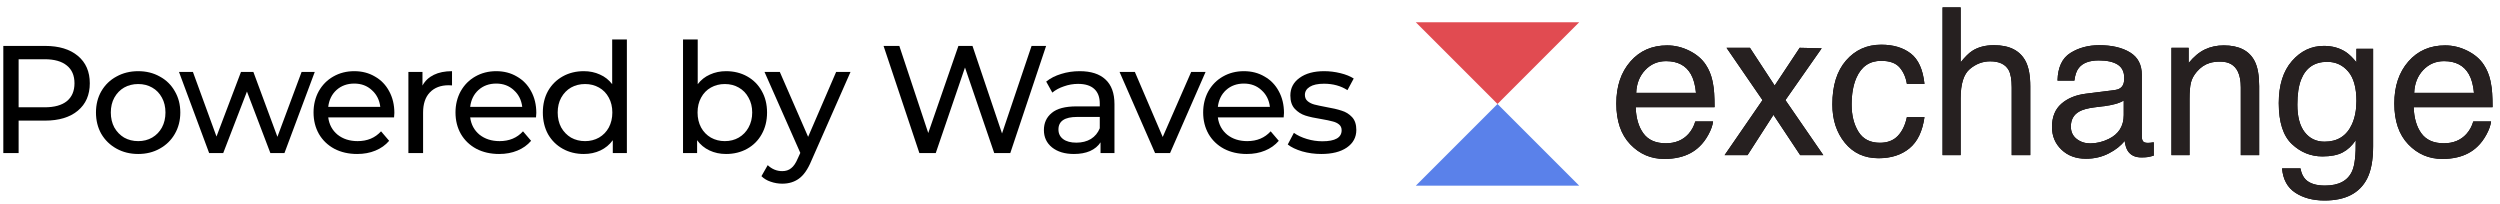 <svg width="196" height="16" viewBox="0 0 196 16" fill="none" xmlns="http://www.w3.org/2000/svg">
<path d="M130.705 3.56C131.304 3.56 131.884 3.699 132.446 3.979C133.008 4.26 133.436 4.623 133.73 5.068C133.973 5.431 134.147 5.846 134.251 6.314L134.298 6.553C134.381 6.94 134.423 7.557 134.423 8.406H128.239C128.265 9.26 128.468 9.944 128.845 10.46C129.224 10.976 129.809 11.234 130.602 11.234C131.342 11.234 131.933 10.991 132.375 10.503C132.627 10.22 132.805 9.893 132.91 9.521H134.305C134.268 9.83 134.146 10.175 133.938 10.555C133.731 10.934 133.498 11.245 133.241 11.486C132.81 11.905 132.277 12.187 131.642 12.334C131.262 12.422 130.874 12.464 130.484 12.46C129.434 12.46 128.544 12.078 127.814 11.316C127.084 10.555 126.719 9.487 126.719 8.116C126.719 6.765 127.087 5.668 127.822 4.825C128.557 3.982 129.518 3.56 130.705 3.56V3.56ZM130.619 4.793C129.967 4.793 129.421 5.027 128.98 5.496C128.539 5.965 128.305 6.56 128.279 7.283H132.966C132.909 6.67 132.774 6.181 132.564 5.814C132.176 5.133 131.528 4.793 130.619 4.793V4.793ZM135.361 3.748H137.196L139.134 6.709L141.096 3.748L142.82 3.787L139.977 7.849L142.947 12.161H141.135L139.039 9.003L137.007 12.161H135.211L138.181 7.849L135.361 3.748V3.748ZM147.484 3.504C148.434 3.504 149.208 3.735 149.804 4.196C150.4 4.656 150.759 5.45 150.879 6.576H149.5C149.417 6.058 149.225 5.627 148.926 5.283C148.626 4.94 148.146 4.769 147.484 4.769C146.581 4.769 145.935 5.209 145.546 6.089C145.294 6.659 145.168 7.364 145.168 8.202C145.168 9.045 145.346 9.755 145.703 10.33C146.061 10.907 146.623 11.194 147.389 11.194C147.977 11.194 148.444 11.015 148.788 10.656C149.131 10.298 149.369 9.806 149.5 9.183H150.879C150.722 10.299 150.328 11.115 149.697 11.63C149.067 12.146 148.261 12.405 147.279 12.405C146.176 12.405 145.297 12.002 144.64 11.198C143.984 10.395 143.656 9.391 143.656 8.186C143.656 6.709 144.016 5.56 144.735 4.738C145.454 3.915 146.371 3.504 147.484 3.504V3.504ZM152.297 0.582H153.715V4.887C154.051 4.463 154.353 4.164 154.621 3.991C155.078 3.693 155.648 3.543 156.33 3.543C157.554 3.543 158.383 3.971 158.82 4.824C159.056 5.29 159.174 5.937 159.174 6.764V12.161H157.717V6.858C157.717 6.241 157.638 5.788 157.481 5.499C157.223 5.039 156.74 4.808 156.031 4.808C155.443 4.808 154.91 5.01 154.432 5.413C153.954 5.816 153.715 6.578 153.715 7.699V12.161H152.297V0.582V0.582ZM164.578 3.544C165.571 3.544 166.377 3.732 166.996 4.109C167.611 4.486 167.918 5.073 167.918 5.868V10.715C167.918 10.862 167.948 10.98 168.008 11.069C168.069 11.158 168.196 11.203 168.391 11.203C168.454 11.203 168.525 11.198 168.603 11.191C168.682 11.183 168.766 11.171 168.855 11.155V12.2L168.616 12.264C168.529 12.286 168.44 12.305 168.351 12.318C168.236 12.334 168.078 12.341 167.878 12.341C167.39 12.341 167.035 12.168 166.815 11.823C166.7 11.64 166.618 11.381 166.571 11.045C166.282 11.423 165.867 11.75 165.326 12.027C164.785 12.305 164.189 12.444 163.538 12.444C162.756 12.444 162.116 12.207 161.62 11.733C161.124 11.259 160.876 10.666 160.876 9.954C160.876 9.174 161.12 8.568 161.608 8.139C162.097 7.709 162.738 7.445 163.53 7.346L165.791 7.063C166.117 7.021 166.334 6.884 166.445 6.654C166.508 6.529 166.539 6.348 166.539 6.112C166.539 5.63 166.368 5.281 166.024 5.063C165.68 4.846 165.187 4.737 164.547 4.737C163.806 4.737 163.281 4.936 162.971 5.335C162.798 5.555 162.685 5.882 162.632 6.317H161.309C161.335 5.279 161.672 4.559 162.321 4.152C162.969 3.746 163.722 3.544 164.578 3.544V3.544ZM166.5 7.88C166.327 7.989 166.104 8.081 165.83 8.155C165.557 8.228 165.289 8.281 165.027 8.312L164.168 8.421C163.653 8.49 163.267 8.597 163.01 8.744C162.575 8.99 162.356 9.383 162.356 9.922C162.356 10.33 162.506 10.652 162.805 10.889C163.105 11.124 163.46 11.242 163.869 11.242C164.368 11.242 164.851 11.126 165.319 10.896C166.106 10.514 166.5 9.888 166.5 9.019V7.88H166.5ZM170.242 3.748H171.589V4.942C171.988 4.45 172.411 4.096 172.857 3.881C173.303 3.667 173.8 3.56 174.346 3.56C175.543 3.56 176.352 3.976 176.772 4.808C177.003 5.264 177.119 5.916 177.119 6.764V12.161H175.677V6.858C175.677 6.345 175.601 5.931 175.449 5.618C175.197 5.094 174.74 4.832 174.078 4.832C173.742 4.832 173.466 4.866 173.251 4.934C172.862 5.049 172.521 5.279 172.227 5.625C171.99 5.903 171.837 6.19 171.766 6.486C171.695 6.781 171.66 7.204 171.66 7.754V12.161H170.242V3.748V3.748ZM182.192 3.599C182.854 3.599 183.431 3.761 183.925 4.086C184.193 4.269 184.466 4.536 184.744 4.887V3.826H186.052V11.477C186.052 12.546 185.894 13.389 185.579 14.007C184.991 15.148 183.88 15.719 182.247 15.719C181.339 15.719 180.574 15.516 179.955 15.11C179.335 14.704 178.988 14.07 178.914 13.205H180.357C180.425 13.582 180.561 13.873 180.766 14.077C181.086 14.392 181.59 14.549 182.278 14.549C183.365 14.549 184.077 14.166 184.413 13.402C184.613 12.951 184.704 12.147 184.689 10.991C184.405 11.42 184.064 11.739 183.665 11.949C183.266 12.159 182.738 12.263 182.081 12.263C181.168 12.263 180.368 11.94 179.682 11.293C178.998 10.646 178.655 9.576 178.655 8.084C178.655 6.675 179 5.576 179.691 4.784C180.381 3.994 181.215 3.599 182.192 3.599V3.599ZM182.452 4.847C181.454 4.847 180.771 5.314 180.404 6.246C180.209 6.744 180.113 7.395 180.113 8.202C180.113 9.15 180.305 9.871 180.691 10.366C181.077 10.861 181.595 11.108 182.247 11.108C183.266 11.108 183.982 10.65 184.398 9.734C184.629 9.216 184.744 8.61 184.744 7.919C184.744 6.877 184.529 6.104 184.098 5.602C183.667 5.099 183.118 4.847 182.452 4.847V4.847ZM191.7 3.56C192.298 3.56 192.879 3.699 193.441 3.979C194.003 4.26 194.43 4.623 194.724 5.068C194.968 5.431 195.141 5.846 195.246 6.314L195.292 6.553C195.376 6.94 195.418 7.557 195.418 8.406H189.234C189.261 9.26 189.463 9.944 189.84 10.46C190.219 10.976 190.805 11.234 191.598 11.234C192.338 11.234 192.928 10.991 193.37 10.503C193.622 10.22 193.801 9.893 193.905 9.521H195.3C195.263 9.83 195.141 10.175 194.933 10.555C194.726 10.934 194.493 11.245 194.236 11.486C193.805 11.905 193.272 12.187 192.637 12.334C192.258 12.422 191.869 12.464 191.479 12.46C190.429 12.46 189.539 12.078 188.809 11.316C188.079 10.555 187.714 9.487 187.714 8.115C187.714 6.764 188.081 5.667 188.816 4.824C189.552 3.981 190.513 3.56 191.7 3.56V3.56ZM191.613 4.793C190.962 4.793 190.416 5.027 189.974 5.496C189.534 5.965 189.3 6.56 189.273 7.283H193.96C193.903 6.67 193.769 6.181 193.558 5.814C193.17 5.133 192.522 4.793 191.613 4.793H191.613Z" fill="black"/>
<path d="M130.705 3.56C131.304 3.56 131.884 3.699 132.446 3.979C133.008 4.26 133.436 4.623 133.73 5.068C133.973 5.431 134.147 5.846 134.251 6.314L134.298 6.553C134.381 6.94 134.423 7.557 134.423 8.406H128.239C128.265 9.26 128.468 9.944 128.845 10.46C129.224 10.976 129.809 11.234 130.602 11.234C131.342 11.234 131.933 10.991 132.375 10.503C132.627 10.22 132.805 9.893 132.91 9.521H134.305C134.268 9.83 134.146 10.175 133.938 10.555C133.731 10.934 133.498 11.245 133.241 11.486C132.81 11.905 132.277 12.187 131.642 12.334C131.262 12.422 130.874 12.464 130.484 12.46C129.434 12.46 128.544 12.078 127.814 11.316C127.084 10.555 126.719 9.487 126.719 8.116C126.719 6.765 127.087 5.668 127.822 4.825C128.557 3.982 129.518 3.56 130.705 3.56V3.56ZM130.619 4.793C129.967 4.793 129.421 5.027 128.98 5.496C128.539 5.965 128.305 6.56 128.279 7.283H132.966C132.909 6.67 132.774 6.181 132.564 5.814C132.176 5.133 131.528 4.793 130.619 4.793V4.793ZM135.361 3.748H137.196L139.134 6.709L141.096 3.748L142.82 3.787L139.977 7.849L142.947 12.161H141.135L139.039 9.003L137.007 12.161H135.211L138.181 7.849L135.361 3.748V3.748ZM147.484 3.504C148.434 3.504 149.208 3.735 149.804 4.196C150.4 4.656 150.759 5.45 150.879 6.576H149.5C149.417 6.058 149.225 5.627 148.926 5.283C148.626 4.94 148.146 4.769 147.484 4.769C146.581 4.769 145.935 5.209 145.546 6.089C145.294 6.659 145.168 7.364 145.168 8.202C145.168 9.045 145.346 9.755 145.703 10.33C146.061 10.907 146.623 11.194 147.389 11.194C147.977 11.194 148.444 11.015 148.788 10.656C149.131 10.298 149.369 9.806 149.5 9.183H150.879C150.722 10.299 150.328 11.115 149.697 11.63C149.067 12.146 148.261 12.405 147.279 12.405C146.176 12.405 145.297 12.002 144.64 11.198C143.984 10.395 143.656 9.391 143.656 8.186C143.656 6.709 144.016 5.56 144.735 4.738C145.454 3.915 146.371 3.504 147.484 3.504V3.504ZM152.297 0.582H153.715V4.887C154.051 4.463 154.353 4.164 154.621 3.991C155.078 3.693 155.648 3.543 156.33 3.543C157.554 3.543 158.383 3.971 158.82 4.824C159.056 5.29 159.174 5.937 159.174 6.764V12.161H157.717V6.858C157.717 6.241 157.638 5.788 157.481 5.499C157.223 5.039 156.74 4.808 156.031 4.808C155.443 4.808 154.91 5.01 154.432 5.413C153.954 5.816 153.715 6.578 153.715 7.699V12.161H152.297V0.582V0.582ZM164.578 3.544C165.571 3.544 166.377 3.732 166.996 4.109C167.611 4.486 167.918 5.073 167.918 5.868V10.715C167.918 10.862 167.948 10.98 168.008 11.069C168.069 11.158 168.196 11.203 168.391 11.203C168.454 11.203 168.525 11.198 168.603 11.191C168.682 11.183 168.766 11.171 168.855 11.155V12.2L168.616 12.264C168.529 12.286 168.44 12.305 168.351 12.318C168.236 12.334 168.078 12.341 167.878 12.341C167.39 12.341 167.035 12.168 166.815 11.823C166.7 11.64 166.618 11.381 166.571 11.045C166.282 11.423 165.867 11.75 165.326 12.027C164.785 12.305 164.189 12.444 163.538 12.444C162.756 12.444 162.116 12.207 161.62 11.733C161.124 11.259 160.876 10.666 160.876 9.954C160.876 9.174 161.12 8.568 161.608 8.139C162.097 7.709 162.738 7.445 163.53 7.346L165.791 7.063C166.117 7.021 166.334 6.884 166.445 6.654C166.508 6.529 166.539 6.348 166.539 6.112C166.539 5.63 166.368 5.281 166.024 5.063C165.68 4.846 165.187 4.737 164.547 4.737C163.806 4.737 163.281 4.936 162.971 5.335C162.798 5.555 162.685 5.882 162.632 6.317H161.309C161.335 5.279 161.672 4.559 162.321 4.152C162.969 3.746 163.722 3.544 164.578 3.544V3.544ZM166.5 7.88C166.327 7.989 166.104 8.081 165.83 8.155C165.557 8.228 165.289 8.281 165.027 8.312L164.168 8.421C163.653 8.49 163.267 8.597 163.01 8.744C162.575 8.99 162.356 9.383 162.356 9.922C162.356 10.33 162.506 10.652 162.805 10.889C163.105 11.124 163.46 11.242 163.869 11.242C164.368 11.242 164.851 11.126 165.319 10.896C166.106 10.514 166.5 9.888 166.5 9.019V7.88H166.5ZM170.242 3.748H171.589V4.942C171.988 4.45 172.411 4.096 172.857 3.881C173.303 3.667 173.8 3.56 174.346 3.56C175.543 3.56 176.352 3.976 176.772 4.808C177.003 5.264 177.119 5.916 177.119 6.764V12.161H175.677V6.858C175.677 6.345 175.601 5.931 175.449 5.618C175.197 5.094 174.74 4.832 174.078 4.832C173.742 4.832 173.466 4.866 173.251 4.934C172.862 5.049 172.521 5.279 172.227 5.625C171.99 5.903 171.837 6.19 171.766 6.486C171.695 6.781 171.66 7.204 171.66 7.754V12.161H170.242V3.748V3.748ZM182.192 3.599C182.854 3.599 183.431 3.761 183.925 4.086C184.193 4.269 184.466 4.536 184.744 4.887V3.826H186.052V11.477C186.052 12.546 185.894 13.389 185.579 14.007C184.991 15.148 183.88 15.719 182.247 15.719C181.339 15.719 180.574 15.516 179.955 15.11C179.335 14.704 178.988 14.07 178.914 13.205H180.357C180.425 13.582 180.561 13.873 180.766 14.077C181.086 14.392 181.59 14.549 182.278 14.549C183.365 14.549 184.077 14.166 184.413 13.402C184.613 12.951 184.704 12.147 184.689 10.991C184.405 11.42 184.064 11.739 183.665 11.949C183.266 12.159 182.738 12.263 182.081 12.263C181.168 12.263 180.368 11.94 179.682 11.293C178.998 10.646 178.655 9.576 178.655 8.084C178.655 6.675 179 5.576 179.691 4.784C180.381 3.994 181.215 3.599 182.192 3.599V3.599ZM182.452 4.847C181.454 4.847 180.771 5.314 180.404 6.246C180.209 6.744 180.113 7.395 180.113 8.202C180.113 9.15 180.305 9.871 180.691 10.366C181.077 10.861 181.595 11.108 182.247 11.108C183.266 11.108 183.982 10.65 184.398 9.734C184.629 9.216 184.744 8.61 184.744 7.919C184.744 6.877 184.529 6.104 184.098 5.602C183.667 5.099 183.118 4.847 182.452 4.847V4.847ZM191.7 3.56C192.298 3.56 192.879 3.699 193.441 3.979C194.003 4.26 194.43 4.623 194.724 5.068C194.968 5.431 195.141 5.846 195.246 6.314L195.292 6.553C195.376 6.94 195.418 7.557 195.418 8.406H189.234C189.261 9.26 189.463 9.944 189.84 10.46C190.219 10.976 190.805 11.234 191.598 11.234C192.338 11.234 192.928 10.991 193.37 10.503C193.622 10.22 193.801 9.893 193.905 9.521H195.3C195.263 9.83 195.141 10.175 194.933 10.555C194.726 10.934 194.493 11.245 194.236 11.486C193.805 11.905 193.272 12.187 192.637 12.334C192.258 12.422 191.869 12.464 191.479 12.46C190.429 12.46 189.539 12.078 188.809 11.316C188.079 10.555 187.714 9.487 187.714 8.115C187.714 6.764 188.081 5.667 188.816 4.824C189.552 3.981 190.513 3.56 191.7 3.56V3.56ZM191.613 4.793C190.962 4.793 190.416 5.027 189.974 5.496C189.534 5.965 189.3 6.56 189.273 7.283H193.96C193.903 6.67 193.769 6.181 193.558 5.814C193.17 5.133 192.522 4.793 191.613 4.793H191.613Z" fill="#262020"/>
<path fill-rule="evenodd" clip-rule="evenodd" d="M117.404 8.151L123.808 14.555H111L117.404 8.151Z" fill="#5A81EA"/>
<path fill-rule="evenodd" clip-rule="evenodd" d="M117.404 8.151L123.808 1.747H111L117.404 8.151Z" fill="#E14B51"/>
<path d="M3.536 3.6C4.624 3.6 5.48 3.86 6.104 4.38C6.728 4.9 7.04 5.616 7.04 6.528C7.04 7.44 6.728 8.156 6.104 8.676C5.48 9.196 4.624 9.456 3.536 9.456H1.46V12H0.26V3.6H3.536ZM3.5 8.412C4.26 8.412 4.84 8.252 5.24 7.932C5.64 7.604 5.84 7.136 5.84 6.528C5.84 5.92 5.64 5.456 5.24 5.136C4.84 4.808 4.26 4.644 3.5 4.644H1.46V8.412H3.5Z" fill="black"/>
<path d="M10.835 12.072C10.204 12.072 9.636 11.932 9.132 11.652C8.628 11.372 8.232 10.988 7.944 10.5C7.664 10.004 7.524 9.444 7.524 8.82C7.524 8.196 7.664 7.64 7.944 7.152C8.232 6.656 8.628 6.272 9.132 6C9.636 5.72 10.204 5.58 10.835 5.58C11.467 5.58 12.031 5.72 12.527 6C13.031 6.272 13.424 6.656 13.704 7.152C13.992 7.64 14.136 8.196 14.136 8.82C14.136 9.444 13.992 10.004 13.704 10.5C13.424 10.988 13.031 11.372 12.527 11.652C12.031 11.932 11.467 12.072 10.835 12.072ZM10.835 11.064C11.243 11.064 11.607 10.972 11.928 10.788C12.255 10.596 12.511 10.332 12.695 9.996C12.88 9.652 12.972 9.26 12.972 8.82C12.972 8.38 12.88 7.992 12.695 7.656C12.511 7.312 12.255 7.048 11.928 6.864C11.607 6.68 11.243 6.588 10.835 6.588C10.428 6.588 10.059 6.68 9.732 6.864C9.412 7.048 9.156 7.312 8.964 7.656C8.78 7.992 8.688 8.38 8.688 8.82C8.688 9.26 8.78 9.652 8.964 9.996C9.156 10.332 9.412 10.596 9.732 10.788C10.059 10.972 10.428 11.064 10.835 11.064Z" fill="black"/>
<path d="M24.677 5.64L22.301 12H21.197L19.361 7.176L17.501 12H16.397L14.033 5.64H15.125L16.973 10.704L18.893 5.64H19.865L21.749 10.728L23.645 5.64H24.677Z" fill="black"/>
<path d="M30.918 8.856C30.918 8.944 30.91 9.06 30.894 9.204H25.734C25.806 9.764 26.05 10.216 26.466 10.56C26.89 10.896 27.414 11.064 28.038 11.064C28.798 11.064 29.41 10.808 29.874 10.296L30.51 11.04C30.222 11.376 29.862 11.632 29.43 11.808C29.006 11.984 28.53 12.072 28.002 12.072C27.33 12.072 26.734 11.936 26.214 11.664C25.694 11.384 25.29 10.996 25.002 10.5C24.722 10.004 24.582 9.444 24.582 8.82C24.582 8.204 24.718 7.648 24.99 7.152C25.27 6.656 25.65 6.272 26.13 6C26.618 5.72 27.166 5.58 27.774 5.58C28.382 5.58 28.922 5.72 29.394 6C29.874 6.272 30.246 6.656 30.51 7.152C30.782 7.648 30.918 8.216 30.918 8.856ZM27.774 6.552C27.222 6.552 26.758 6.72 26.382 7.056C26.014 7.392 25.798 7.832 25.734 8.376H29.814C29.75 7.84 29.53 7.404 29.154 7.068C28.786 6.724 28.326 6.552 27.774 6.552Z" fill="black"/>
<path d="M33.122 6.708C33.322 6.34 33.618 6.06 34.01 5.868C34.402 5.676 34.878 5.58 35.438 5.58V6.696C35.374 6.688 35.286 6.684 35.174 6.684C34.55 6.684 34.058 6.872 33.698 7.248C33.346 7.616 33.17 8.144 33.17 8.832V12H32.018V5.64H33.122V6.708Z" fill="black"/>
<path d="M42.047 8.856C42.047 8.944 42.039 9.06 42.023 9.204H36.863C36.935 9.764 37.179 10.216 37.595 10.56C38.019 10.896 38.543 11.064 39.167 11.064C39.927 11.064 40.539 10.808 41.003 10.296L41.639 11.04C41.351 11.376 40.991 11.632 40.559 11.808C40.135 11.984 39.659 12.072 39.131 12.072C38.459 12.072 37.863 11.936 37.343 11.664C36.823 11.384 36.419 10.996 36.131 10.5C35.851 10.004 35.711 9.444 35.711 8.82C35.711 8.204 35.847 7.648 36.119 7.152C36.399 6.656 36.779 6.272 37.259 6C37.747 5.72 38.295 5.58 38.903 5.58C39.511 5.58 40.051 5.72 40.523 6C41.003 6.272 41.375 6.656 41.639 7.152C41.911 7.648 42.047 8.216 42.047 8.856ZM38.903 6.552C38.351 6.552 37.887 6.72 37.511 7.056C37.143 7.392 36.927 7.832 36.863 8.376H40.943C40.879 7.84 40.659 7.404 40.283 7.068C39.915 6.724 39.455 6.552 38.903 6.552Z" fill="black"/>
<path d="M49.147 3.096V12H48.043V10.992C47.787 11.344 47.463 11.612 47.071 11.796C46.679 11.98 46.247 12.072 45.775 12.072C45.159 12.072 44.607 11.936 44.119 11.664C43.631 11.392 43.247 11.012 42.967 10.524C42.695 10.028 42.559 9.46 42.559 8.82C42.559 8.18 42.695 7.616 42.967 7.128C43.247 6.64 43.631 6.26 44.119 5.988C44.607 5.716 45.159 5.58 45.775 5.58C46.231 5.58 46.651 5.668 47.035 5.844C47.419 6.012 47.739 6.264 47.995 6.6V3.096H49.147ZM45.871 11.064C46.271 11.064 46.635 10.972 46.963 10.788C47.291 10.596 47.547 10.332 47.731 9.996C47.915 9.652 48.007 9.26 48.007 8.82C48.007 8.38 47.915 7.992 47.731 7.656C47.547 7.312 47.291 7.048 46.963 6.864C46.635 6.68 46.271 6.588 45.871 6.588C45.463 6.588 45.095 6.68 44.767 6.864C44.447 7.048 44.191 7.312 43.999 7.656C43.815 7.992 43.723 8.38 43.723 8.82C43.723 9.26 43.815 9.652 43.999 9.996C44.191 10.332 44.447 10.596 44.767 10.788C45.095 10.972 45.463 11.064 45.871 11.064Z" fill="black"/>
<path d="M56.921 5.58C57.537 5.58 58.089 5.716 58.577 5.988C59.065 6.26 59.445 6.64 59.717 7.128C59.997 7.616 60.137 8.18 60.137 8.82C60.137 9.46 59.997 10.028 59.717 10.524C59.445 11.012 59.065 11.392 58.577 11.664C58.089 11.936 57.537 12.072 56.921 12.072C56.449 12.072 56.017 11.98 55.625 11.796C55.233 11.612 54.909 11.344 54.653 10.992V12H53.549V3.096H54.701V6.6C54.957 6.264 55.277 6.012 55.661 5.844C56.045 5.668 56.465 5.58 56.921 5.58ZM56.825 11.064C57.233 11.064 57.597 10.972 57.917 10.788C58.245 10.596 58.501 10.332 58.685 9.996C58.877 9.652 58.973 9.26 58.973 8.82C58.973 8.38 58.877 7.992 58.685 7.656C58.501 7.312 58.245 7.048 57.917 6.864C57.597 6.68 57.233 6.588 56.825 6.588C56.425 6.588 56.061 6.68 55.733 6.864C55.405 7.048 55.149 7.312 54.965 7.656C54.781 7.992 54.689 8.38 54.689 8.82C54.689 9.26 54.781 9.652 54.965 9.996C55.149 10.332 55.405 10.596 55.733 10.788C56.061 10.972 56.425 11.064 56.825 11.064Z" fill="black"/>
<path d="M66.681 5.64L63.597 12.636C63.325 13.284 63.005 13.74 62.637 14.004C62.277 14.268 61.841 14.4 61.329 14.4C61.017 14.4 60.713 14.348 60.417 14.244C60.129 14.148 59.889 14.004 59.697 13.812L60.189 12.948C60.517 13.26 60.897 13.416 61.329 13.416C61.609 13.416 61.841 13.34 62.025 13.188C62.217 13.044 62.389 12.792 62.541 12.432L62.745 11.988L59.937 5.64H61.137L63.357 10.728L65.553 5.64H66.681Z" fill="black"/>
<path d="M82.015 3.6L79.207 12H77.947L75.655 5.292L73.363 12H72.079L69.271 3.6H70.507L72.775 10.428L75.139 3.6H76.243L78.559 10.464L80.875 3.6H82.015Z" fill="black"/>
<path d="M84.65 5.58C85.53 5.58 86.202 5.796 86.666 6.228C87.138 6.66 87.374 7.304 87.374 8.16V12H86.282V11.16C86.09 11.456 85.814 11.684 85.454 11.844C85.102 11.996 84.682 12.072 84.194 12.072C83.482 12.072 82.91 11.9 82.478 11.556C82.054 11.212 81.842 10.76 81.842 10.2C81.842 9.64 82.046 9.192 82.454 8.856C82.862 8.512 83.51 8.34 84.398 8.34H86.222V8.112C86.222 7.616 86.078 7.236 85.79 6.972C85.502 6.708 85.078 6.576 84.518 6.576C84.142 6.576 83.774 6.64 83.414 6.768C83.054 6.888 82.75 7.052 82.502 7.26L82.022 6.396C82.35 6.132 82.742 5.932 83.198 5.796C83.654 5.652 84.138 5.58 84.65 5.58ZM84.386 11.184C84.826 11.184 85.206 11.088 85.526 10.896C85.846 10.696 86.078 10.416 86.222 10.056V9.168H84.446C83.47 9.168 82.982 9.496 82.982 10.152C82.982 10.472 83.106 10.724 83.354 10.908C83.602 11.092 83.946 11.184 84.386 11.184Z" fill="black"/>
<path d="M94.517 5.64L91.733 12H90.557L87.773 5.64H88.973L91.157 10.74L93.389 5.64H94.517Z" fill="black"/>
<path d="M100.664 8.856C100.664 8.944 100.656 9.06 100.64 9.204H95.48C95.552 9.764 95.796 10.216 96.212 10.56C96.636 10.896 97.16 11.064 97.784 11.064C98.544 11.064 99.156 10.808 99.62 10.296L100.256 11.04C99.968 11.376 99.608 11.632 99.176 11.808C98.752 11.984 98.276 12.072 97.748 12.072C97.076 12.072 96.48 11.936 95.96 11.664C95.44 11.384 95.036 10.996 94.748 10.5C94.468 10.004 94.328 9.444 94.328 8.82C94.328 8.204 94.464 7.648 94.736 7.152C95.016 6.656 95.396 6.272 95.876 6C96.364 5.72 96.912 5.58 97.52 5.58C98.128 5.58 98.668 5.72 99.14 6C99.62 6.272 99.992 6.656 100.256 7.152C100.528 7.648 100.664 8.216 100.664 8.856ZM97.52 6.552C96.968 6.552 96.504 6.72 96.128 7.056C95.76 7.392 95.544 7.832 95.48 8.376H99.56C99.496 7.84 99.276 7.404 98.9 7.068C98.532 6.724 98.072 6.552 97.52 6.552Z" fill="black"/>
<path d="M103.588 12.072C103.068 12.072 102.568 12.004 102.088 11.868C101.608 11.724 101.232 11.544 100.96 11.328L101.44 10.416C101.72 10.616 102.06 10.776 102.46 10.896C102.86 11.016 103.264 11.076 103.672 11.076C104.68 11.076 105.184 10.788 105.184 10.212C105.184 10.02 105.116 9.868 104.98 9.756C104.844 9.644 104.672 9.564 104.464 9.516C104.264 9.46 103.976 9.4 103.6 9.336C103.088 9.256 102.668 9.164 102.34 9.06C102.02 8.956 101.744 8.78 101.512 8.532C101.28 8.284 101.164 7.936 101.164 7.488C101.164 6.912 101.404 6.452 101.884 6.108C102.364 5.756 103.008 5.58 103.816 5.58C104.24 5.58 104.664 5.632 105.088 5.736C105.512 5.84 105.86 5.98 106.132 6.156L105.64 7.068C105.12 6.732 104.508 6.564 103.804 6.564C103.316 6.564 102.944 6.644 102.688 6.804C102.432 6.964 102.304 7.176 102.304 7.44C102.304 7.648 102.376 7.812 102.52 7.932C102.664 8.052 102.84 8.14 103.048 8.196C103.264 8.252 103.564 8.316 103.948 8.388C104.46 8.476 104.872 8.572 105.184 8.676C105.504 8.772 105.776 8.94 106 9.18C106.224 9.42 106.336 9.756 106.336 10.188C106.336 10.764 106.088 11.224 105.592 11.568C105.104 11.904 104.436 12.072 103.588 12.072Z" fill="black"/>
</svg>
